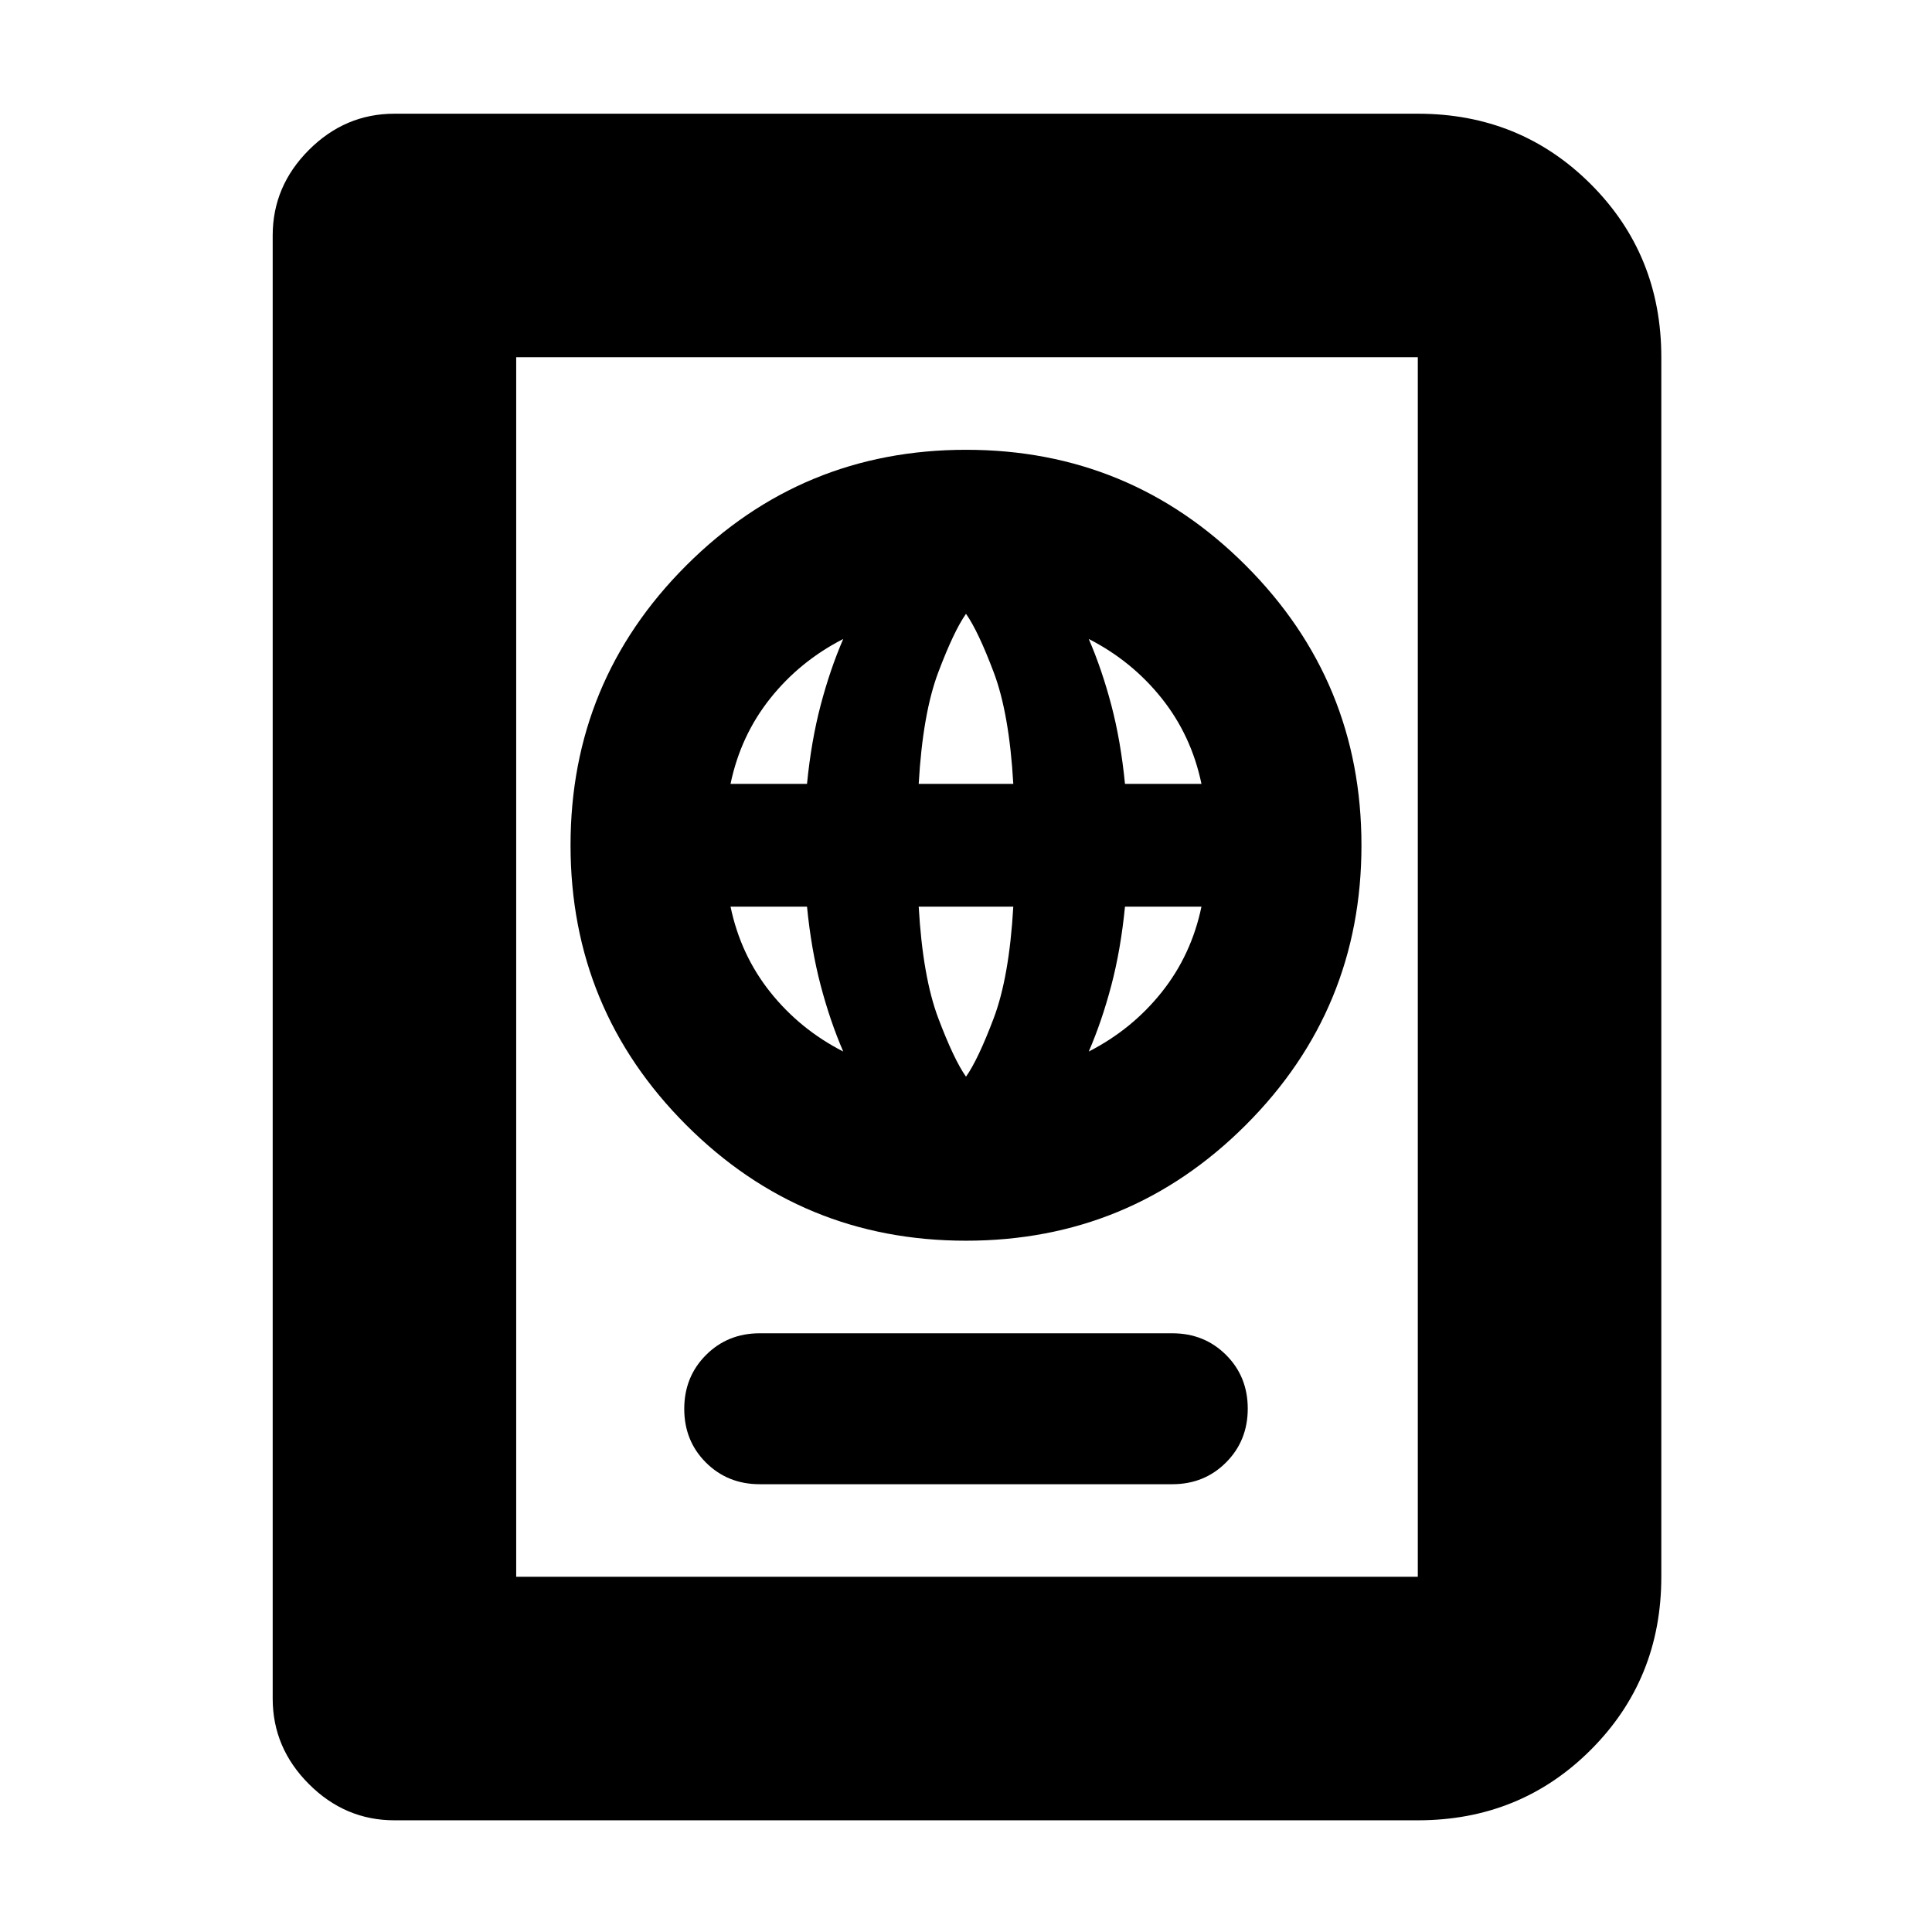 <svg xmlns="http://www.w3.org/2000/svg" height="24" viewBox="0 -960 960 960" width="24"><path d="M377.5-222.5h205q15.92 0 26.71-10.81Q620-244.12 620-260.06t-10.79-26.69q-10.79-10.75-26.71-10.75h-205q-15.92 0-26.71 10.81Q340-275.88 340-259.94t10.79 26.69q10.79 10.75 26.71 10.75Zm102.47-121q81.53 0 139.03-57.47 57.5-57.46 57.5-139 0-81.53-57.47-139.03-57.46-57.5-139-57.5-81.53 0-139.03 57.47-57.5 57.46-57.5 139 0 81.53 57.47 139.03 57.46 57.5 139 57.5ZM480-425q-6-8.5-13.75-29t-9.75-55.5h47q-2 35-9.75 55.5T480-425Zm-61-12.5q-21.5-11-36.25-29.5T363-509.5h38q2.1 21.36 6.8 39.18 4.7 17.82 11.2 32.82Zm122 0q6.5-15 11.2-32.82 4.7-17.82 6.8-39.18h38q-5 24-19.75 42.5T541-437.5Zm-178-133q5-24 19.75-42.5T419-642.5q-6.5 15-11.2 32.82-4.7 17.82-6.8 39.18h-38Zm93.5 0q2-35 9.75-55.5T480-655q6 8.5 13.75 29t9.75 55.5h-47Zm102.5 0q-2.1-21.36-6.8-39.18-4.7-17.82-11.2-32.82 21.5 11 36.25 29.5T597-570.5h-38Zm-363 515q-24.5 0-42.5-18t-18-42.5v-727q0-24.5 18-42.5t42.5-18h508.5q50.94 0 85.97 35.03t35.03 85.97v606q0 50.94-35.03 85.97T704.5-55.5H196Zm60.5-121h448v-606h-448v606Zm0 0v-606 606Z"/></svg>